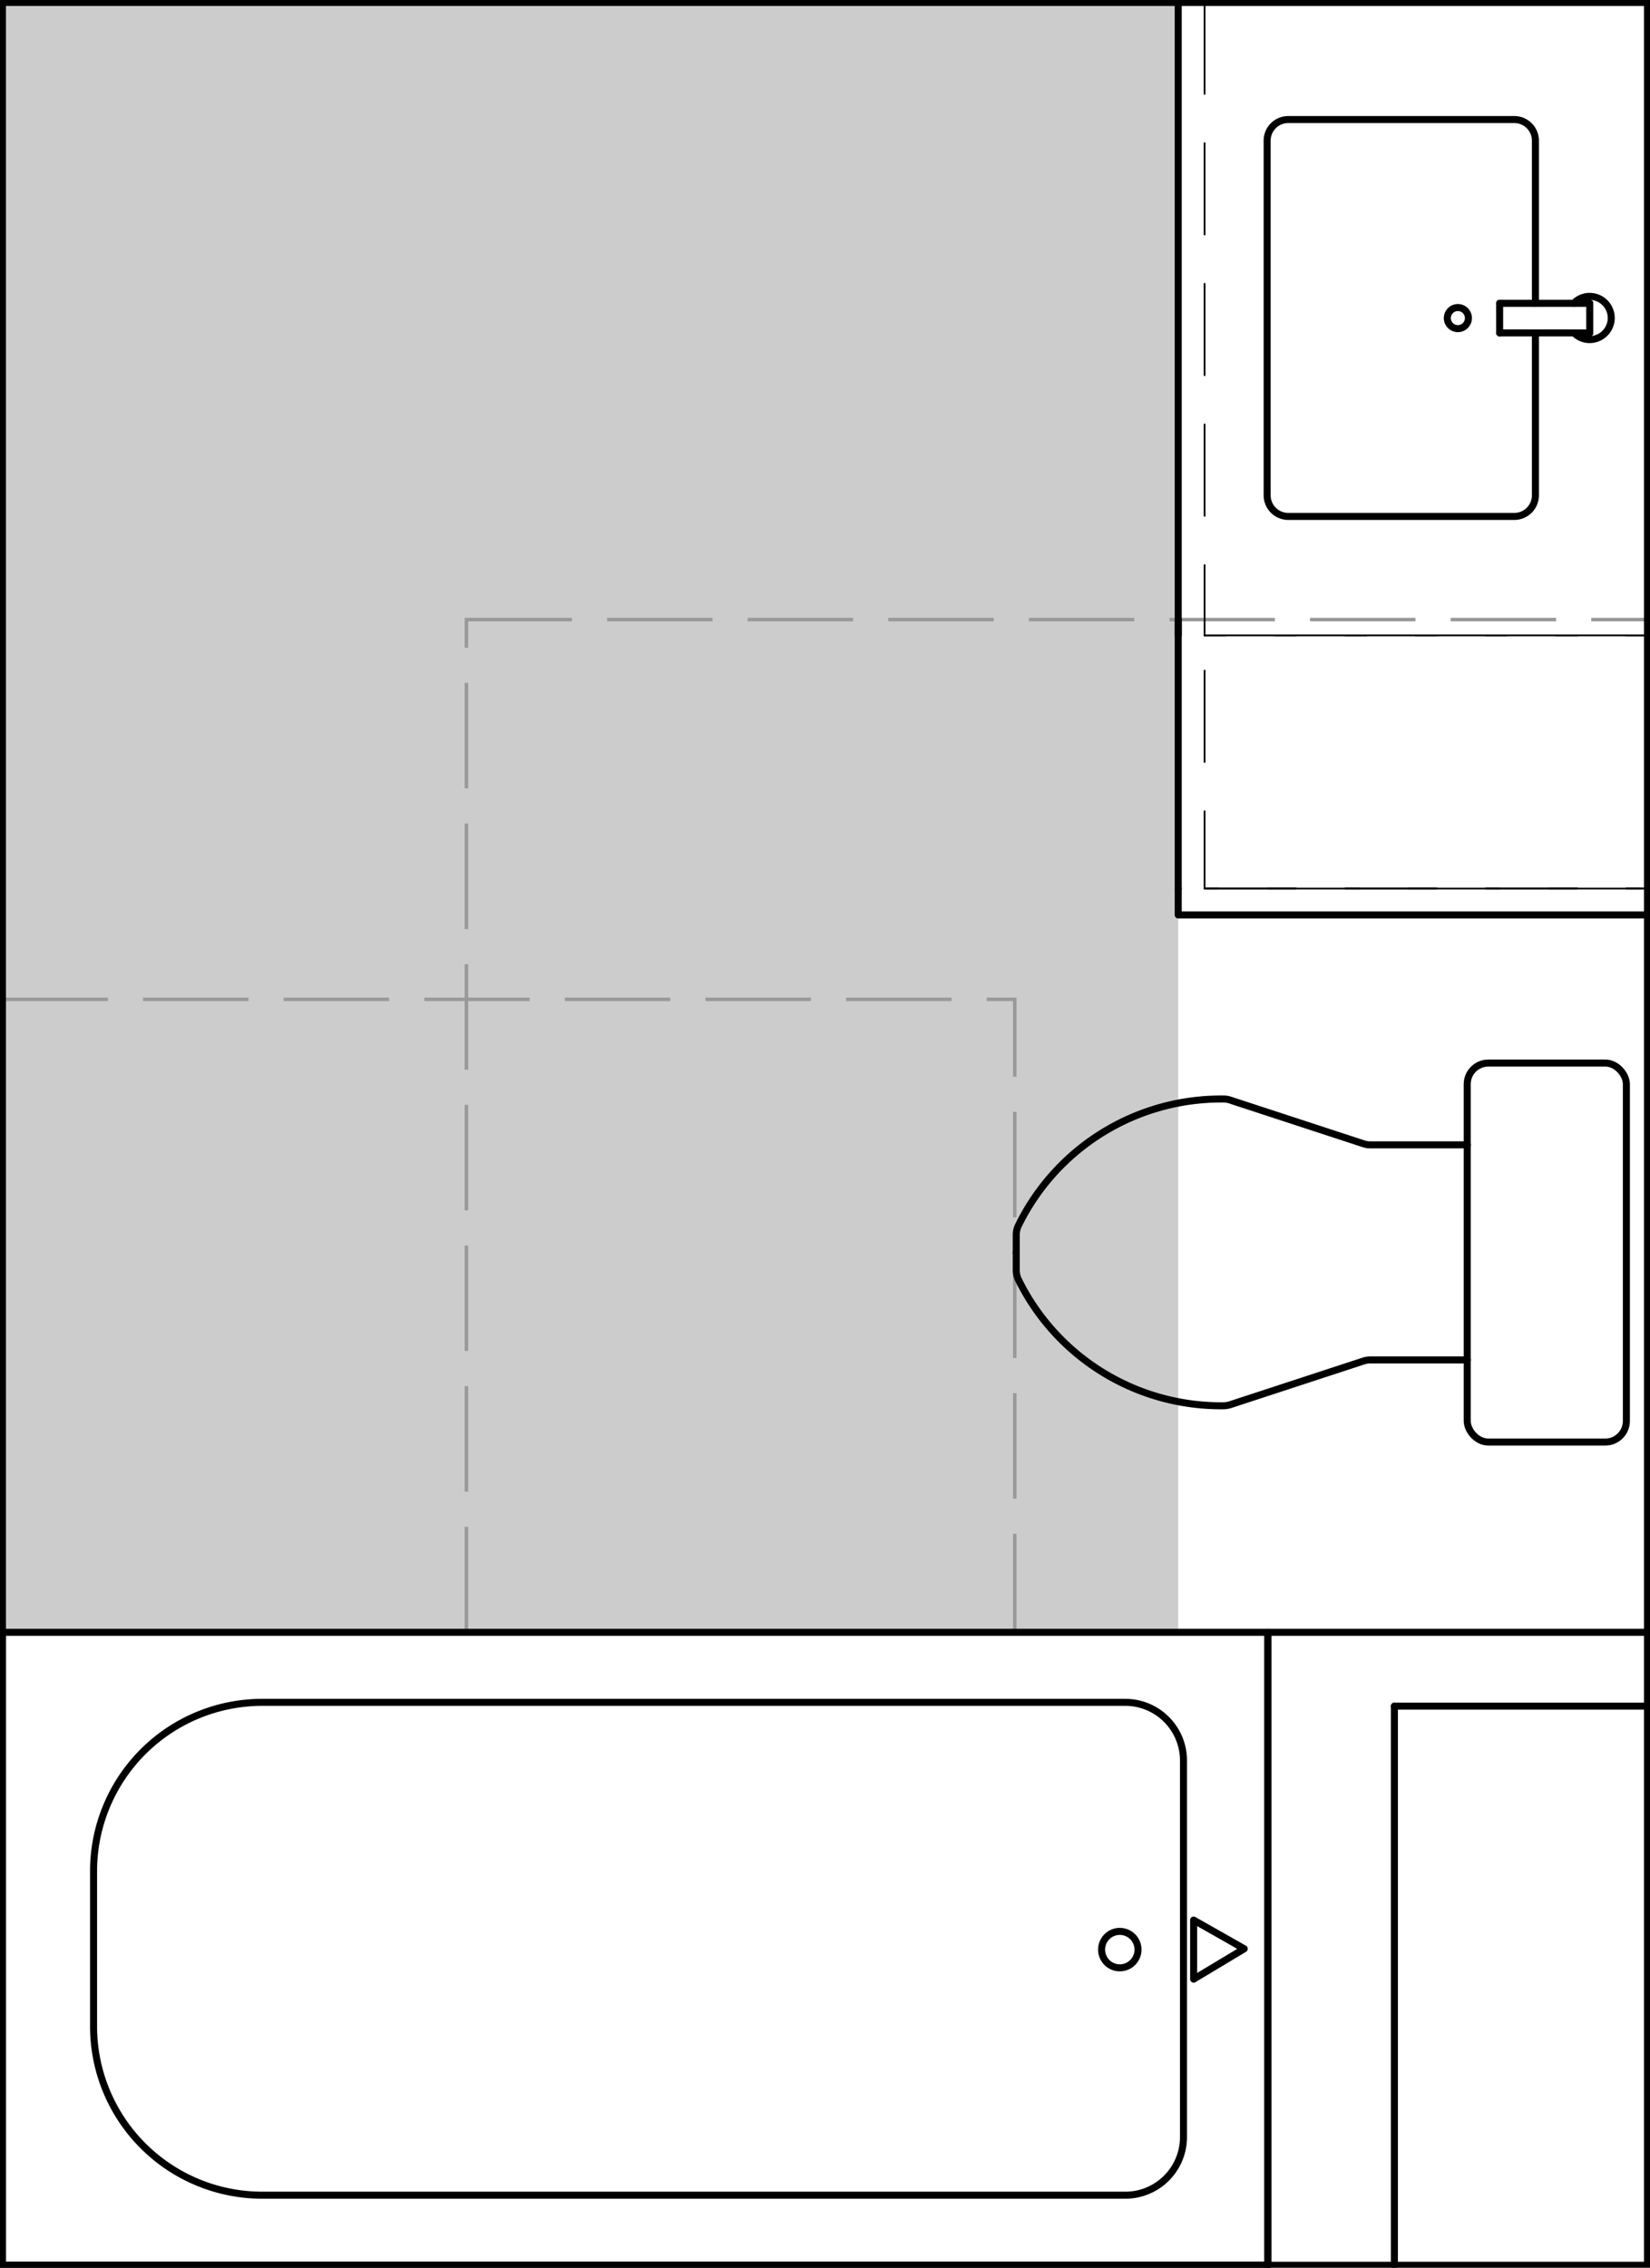 <svg xmlns="http://www.w3.org/2000/svg" viewBox="0 0 234.71 322.46"><defs><style>.cls-1{fill:#ccc;}.cls-2,.cls-3,.cls-4{fill:none;}.cls-2{stroke:#999;stroke-miterlimit:10;stroke-width:0.5px;stroke-dasharray:15 5;}.cls-3,.cls-4{stroke:#000;stroke-linecap:round;stroke-linejoin:round;}.cls-4{stroke-width:0.25px;stroke-dasharray:13 7;}</style></defs><g id="DEFPOINTS"><g id="LWPOLYLINE"><rect class="cls-1" x="0.35" y="0.35" width="167.25" height="231.75"/></g></g><g id="A-FHA"><g id="LWPOLYLINE-2" data-name="LWPOLYLINE"><rect class="cls-2" x="66.35" y="88.1" width="168" height="144"/></g><g id="LWPOLYLINE-3" data-name="LWPOLYLINE"><line class="cls-2" x1="234.35" y1="130.1" x2="171.35" y2="130.1"/></g><g id="LWPOLYLINE-4" data-name="LWPOLYLINE"><rect class="cls-2" x="0.35" y="142.1" width="144" height="90"/></g></g><g id="A-Furniture"><g id="CIRCLE"><path class="cls-3" d="M205.88,45.23a1.5,1.5,0,1,1,1.5,1.5,1.5,1.5,0,0,1-1.5-1.5Z"/></g><g id="ARC"><path class="cls-3" d="M223.91,47.34A3.07,3.07,0,1,0,224,43l-.13.12"/></g><g id="LWPOLYLINE-5" data-name="LWPOLYLINE"><line class="cls-3" x1="226.14" y1="47.34" x2="213.32" y2="47.34"/></g><g id="LWPOLYLINE-6" data-name="LWPOLYLINE"><line class="cls-3" x1="226.14" y1="43.13" x2="213.32" y2="43.13"/></g><g id="LWPOLYLINE-7" data-name="LWPOLYLINE"><line class="cls-3" x1="213.32" y1="47.34" x2="213.32" y2="43.13"/></g><g id="LWPOLYLINE-8" data-name="LWPOLYLINE"><line class="cls-3" x1="226.14" y1="47.34" x2="226.14" y2="43.13"/></g><g id="LWPOLYLINE-9" data-name="LWPOLYLINE"><rect class="cls-3" x="0.35" y="0.35" width="234" height="321.75"/></g></g><g id="A-PLFX"><g id="LWPOLYLINE-10" data-name="LWPOLYLINE"><rect class="cls-3" x="0.35" y="232.1" width="180" height="90"/></g><g id="LWPOLYLINE-11" data-name="LWPOLYLINE"><path class="cls-3" d="M168.35,303.86V250.34a8.28,8.28,0,0,0-8.28-8.28H37.31a24,24,0,0,0-24,24v22.08a24,24,0,0,0,24,24H160.07A8.27,8.27,0,0,0,168.35,303.86Z"/></g><g id="CIRCLE-2" data-name="CIRCLE"><path class="cls-3" d="M156.7,277.22a2.59,2.59,0,1,1,2.59,2.59,2.59,2.59,0,0,1-2.59-2.59Z"/></g><g id="LWPOLYLINE-12" data-name="LWPOLYLINE"><polyline class="cls-3" points="176.99 277.1 169.79 273.02 169.79 281.42 176.99 277.1"/></g><g id="LWPOLYLINE-13" data-name="LWPOLYLINE"><rect class="cls-3" x="208.71" y="151.16" width="22.64" height="53.89" rx="3"/></g><g id="LWPOLYLINE-14" data-name="LWPOLYLINE"><path class="cls-3" d="M144.56,178.1v2.52a3,3,0,0,0,.3,1.32,32.12,32.12,0,0,0,29.22,17.95,3.39,3.39,0,0,0,.9-.15l19-6.22a3,3,0,0,1,.93-.15h13.81"/></g><g id="LWPOLYLINE-15" data-name="LWPOLYLINE"><path class="cls-3" d="M144.56,178.1v-2.51a3,3,0,0,1,.3-1.32,32.1,32.1,0,0,1,29.22-18,2.74,2.74,0,0,1,.9.15l19,6.22a3,3,0,0,0,.93.15h13.81"/></g><g id="LWPOLYLINE-16" data-name="LWPOLYLINE"><path class="cls-3" d="M218.41,47.34V70.43a3,3,0,0,1-3,3H183.25a3,3,0,0,1-3-3V20a3,3,0,0,1,3-3h32.16a3,3,0,0,1,3,3v23.1"/></g></g><g id="A-Casework"><g id="LWPOLYLINE-17" data-name="LWPOLYLINE"><line class="cls-4" x1="171.35" y1="126.35" x2="234.35" y2="126.35"/></g><g id="LWPOLYLINE-18" data-name="LWPOLYLINE"><line class="cls-4" x1="234.35" y1="0.35" x2="171.35" y2="0.35"/></g><g id="LWPOLYLINE-19" data-name="LWPOLYLINE"><line class="cls-4" x1="234.35" y1="90.35" x2="171.35" y2="90.35"/></g><g id="LWPOLYLINE-20" data-name="LWPOLYLINE"><line class="cls-4" x1="171.35" y1="0.35" x2="171.35" y2="90.35"/></g><g id="LWPOLYLINE-21" data-name="LWPOLYLINE"><line class="cls-4" x1="171.35" y1="126.35" x2="234.35" y2="126.35"/></g><g id="LWPOLYLINE-22" data-name="LWPOLYLINE"><rect class="cls-4" x="171.35" y="90.35" width="63" height="36"/></g></g><g id="A-Counter"><g id="LWPOLYLINE-23" data-name="LWPOLYLINE"><polyline class="cls-3" points="167.6 126.35 167.6 130.1 234.35 130.1"/></g><g id="LWPOLYLINE-24" data-name="LWPOLYLINE"><line class="cls-3" x1="167.6" y1="90.35" x2="167.6" y2="0.35"/></g><g id="LWPOLYLINE-25" data-name="LWPOLYLINE"><line class="cls-3" x1="167.6" y1="126.35" x2="167.6" y2="88.1"/></g></g><g id="A-Walls"><g id="LWPOLYLINE-26" data-name="LWPOLYLINE"><line class="cls-3" x1="180.35" y1="322.1" x2="180.35" y2="232.1"/></g><g id="LWPOLYLINE-27" data-name="LWPOLYLINE"><line class="cls-3" x1="198.35" y1="322.1" x2="198.35" y2="242.6"/></g><g id="LWPOLYLINE-28" data-name="LWPOLYLINE"><line class="cls-3" x1="180.35" y1="232.1" x2="234.35" y2="232.1"/></g><g id="LWPOLYLINE-29" data-name="LWPOLYLINE"><line class="cls-3" x1="198.35" y1="242.6" x2="234.35" y2="242.6"/></g></g></svg>